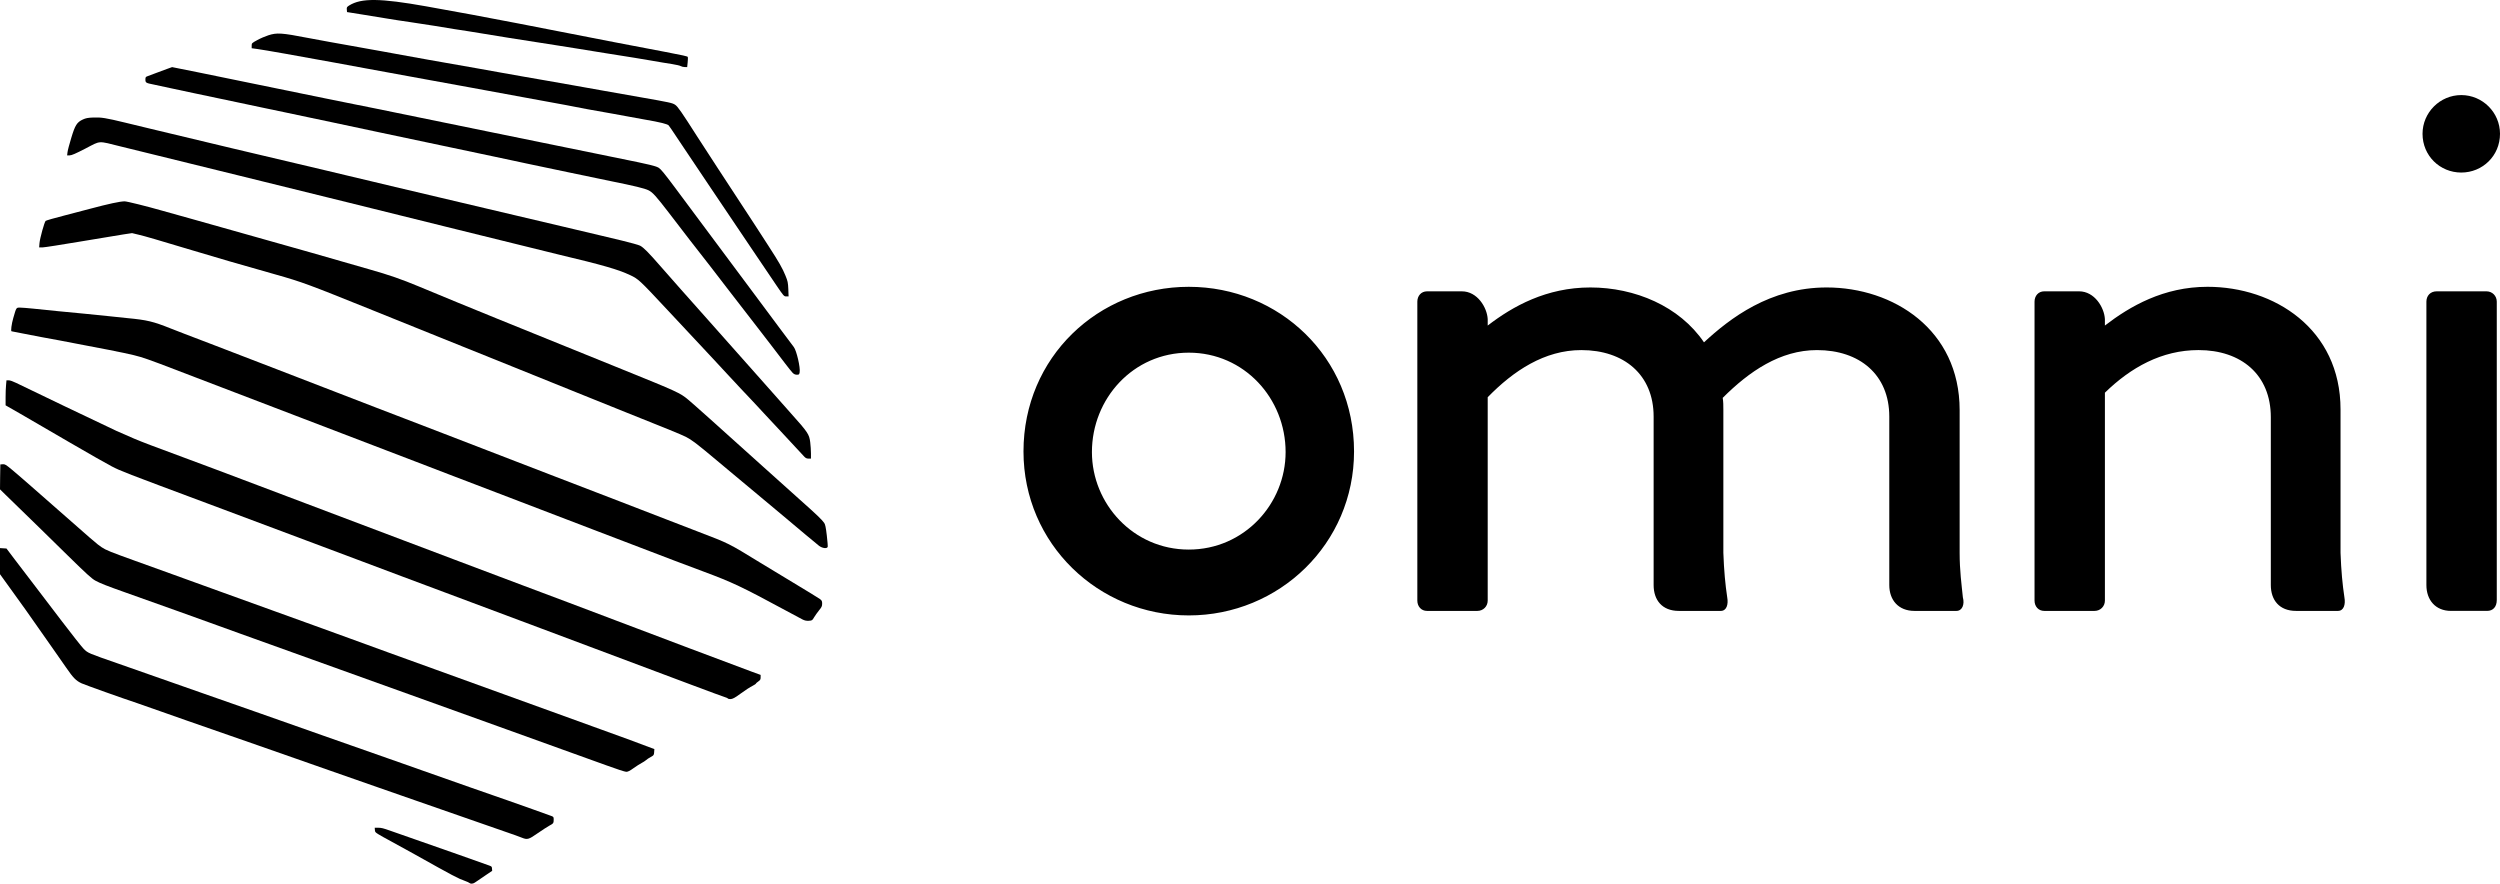 <svg width="447" height="158" viewBox="0 0 447 158" fill="none" xmlns="http://www.w3.org/2000/svg">
<path d="M212.552 110.037C228.713 110.037 242.103 97.225 242.103 80.718C242.103 63.864 228.713 51.282 212.552 51.282C196.39 51.282 183 63.865 183 80.718C183 97.225 196.39 110.037 212.552 110.037ZM212.552 98.264C202.624 98.264 195.236 90.068 195.236 80.833C195.236 71.252 202.624 63.056 212.552 63.056C222.479 63.056 229.867 71.252 229.867 80.833C229.867 90.068 222.479 98.264 212.552 98.264ZM350.961 106.806C351.308 108.076 350.847 109.231 349.809 109.231H342.306C339.42 109.231 337.804 107.27 337.804 104.615V74.487C337.804 66.983 332.494 62.596 324.875 62.596C318.295 62.596 312.754 66.406 308.021 71.138C308.136 71.831 308.136 72.524 308.136 73.333V98.843C308.251 102.075 308.482 104.499 308.828 106.808C309.059 108.078 308.713 109.231 307.674 109.231H300.171C297.169 109.231 295.669 107.27 295.669 104.615V74.486C295.669 66.983 290.359 62.596 282.739 62.596C276.16 62.596 270.619 66.29 266.001 71.023V107.385C266.001 108.423 265.193 109.231 264.154 109.231H255.151C254.112 109.231 253.419 108.423 253.419 107.385V53.938C253.419 52.9 254.112 52.091 255.151 52.091H261.384C264.155 52.091 265.886 54.977 266.002 57.054V58.209C270.504 54.745 276.506 51.398 284.356 51.398C292.321 51.398 300.286 54.745 304.673 61.209C309.29 56.938 316.447 51.397 326.605 51.397C338.495 51.397 350.384 58.9 350.384 73.331V98.841C350.384 102.073 350.73 104.497 350.961 106.806ZM419.181 106.806C419.412 108.076 419.066 109.229 418.029 109.229H410.525C407.524 109.229 406.023 107.268 406.023 104.613V74.599C406.023 66.981 400.713 62.594 393.095 62.594C386.515 62.594 380.974 65.711 376.357 70.213V107.384C376.357 108.422 375.549 109.23 374.51 109.23H365.505C364.467 109.23 363.775 108.422 363.775 107.384V53.936C363.775 52.899 364.467 52.089 365.505 52.089H371.739C374.509 52.089 376.241 54.975 376.356 57.053V58.207C380.858 54.743 386.86 51.28 394.709 51.28C406.599 51.28 418.488 58.785 418.488 73.214V98.841C418.603 102.073 418.834 104.497 419.181 106.806ZM440.074 30.852C436.266 30.852 433.149 27.85 433.149 23.926C433.149 20.116 436.266 17 440.074 17C443.884 17 447 20.117 447 23.926C447 27.851 443.883 30.852 440.074 30.852ZM444.576 52.089H435.687C434.533 52.089 433.84 52.898 433.84 53.936V104.612C433.84 107.267 435.457 109.228 438.227 109.228H444.691C445.73 109.228 446.423 108.537 446.423 107.267V53.936C446.423 52.898 445.615 52.089 444.576 52.089Z" fill="black"/>
<path d="M93.277 149.767C92.972 149.634 91.694 149.175 90.415 148.74C85.41 146.998 75.717 143.625 71.845 142.27C69.604 141.484 66.67 140.456 65.33 139.997C63.991 139.525 61.117 138.522 58.937 137.76C56.758 136.986 53.945 136.006 52.666 135.559C51.4 135.112 48.404 134.072 46.029 133.237C42.255 131.919 38.017 130.444 33.426 128.848C32.696 128.594 30.528 127.832 28.616 127.155C26.704 126.478 24.841 125.825 24.476 125.704C21.943 124.869 15.27 122.487 14.6 122.185C13.602 121.725 13.103 121.217 11.861 119.416C11.337 118.654 10.253 117.094 9.437 115.945C7.939 113.817 5.833 110.818 4.615 109.077C4.238 108.545 3.044 106.888 1.961 105.388L0 102.668V100.334V98L0.572 98.036L1.157 98.073L2.618 100.007C3.422 101.071 4.92 103.03 5.942 104.361C6.965 105.691 9.267 108.714 11.057 111.072C12.847 113.43 14.613 115.655 14.978 116.03C15.745 116.779 15.709 116.767 21.249 118.69C28.08 121.072 31.904 122.415 36.41 124.011C37.384 124.349 39.71 125.172 41.585 125.825C43.46 126.478 45.676 127.251 46.517 127.554C48.087 128.122 50.961 129.138 57.902 131.568C67.863 135.075 71.565 136.369 71.845 136.466C72.016 136.514 73.635 137.095 75.437 137.736C80.101 139.392 88.759 142.427 90.78 143.117C91.718 143.431 93.715 144.145 95.225 144.689C96.735 145.233 98.196 145.765 98.489 145.862C98.976 146.031 99 146.067 99 146.539C99 147.18 98.951 147.24 98.209 147.639C97.88 147.821 96.942 148.425 96.138 148.981C94.519 150.118 94.287 150.179 93.277 149.767Z" fill="black"/>
<path d="M108.405 136.838C105.313 135.714 96.5 132.545 89.171 129.908C81.234 127.066 73.918 124.429 73.163 124.151C72.725 123.994 70.18 123.087 67.502 122.119C64.824 121.164 59.517 119.253 55.694 117.874C51.884 116.495 48.013 115.105 47.112 114.79C46.211 114.464 44.348 113.798 42.973 113.303C41.597 112.795 39.187 111.924 37.616 111.367C36.046 110.799 33.441 109.868 31.834 109.287C26.721 107.449 24.335 106.602 22.399 105.925C19.186 104.788 17.883 104.28 17.055 103.82C16.41 103.47 15.436 102.587 12.174 99.382C8.68 95.947 5.722 93.056 0.998 88.473L0 87.493L0.024 85.268L0.061 83.042L0.487 83.006C0.864 82.97 1.047 83.079 2.07 83.925C2.703 84.445 4.273 85.8 5.551 86.924C17.566 97.495 17.226 97.193 18.175 97.846C18.942 98.366 19.794 98.704 24.165 100.277C26.173 100.99 29.265 102.103 31.043 102.756C32.82 103.397 36.655 104.788 39.564 105.84C42.474 106.88 46.673 108.404 48.877 109.203C51.092 110.001 54.404 111.198 56.242 111.863C58.08 112.528 60.929 113.569 62.572 114.161C64.216 114.766 67.368 115.915 69.572 116.713C71.787 117.511 75.561 118.878 77.972 119.749C85.337 122.422 103.183 128.88 107.371 130.392C109.55 131.178 111.936 132.037 112.666 132.315C113.409 132.593 114.675 133.077 115.503 133.379L117 133.936L116.963 134.492C116.927 135.012 116.89 135.06 116.355 135.351C116.038 135.52 115.649 135.774 115.503 135.919C115.344 136.052 115.004 136.282 114.736 136.415C114.468 136.548 113.823 136.959 113.299 137.334C112.593 137.842 112.252 138.011 111.96 137.999C111.753 137.999 110.146 137.479 108.405 136.838Z" fill="black"/>
<path d="M130.145 124.891C130.109 124.83 129.927 124.745 129.746 124.696C129.552 124.648 126.746 123.615 123.48 122.387C116.234 119.665 109.496 117.137 105.395 115.605C103.702 114.973 99.831 113.515 96.806 112.385C85 107.949 82.968 107.195 79.689 105.98C77.827 105.287 74.319 103.974 71.887 103.063C69.456 102.151 65.875 100.802 63.927 100.073C61.98 99.344 57.903 97.813 54.855 96.67C44.96 92.951 39.456 90.885 37.109 90.022C22.133 84.432 21.649 84.249 19.98 83.386C19.278 83.034 15.927 81.126 12.54 79.157C9.153 77.188 5.173 74.879 3.698 74.016L1 72.472V71.05C1 70.273 1.036 69.276 1.085 68.826L1.157 68H1.569C1.798 68 2.379 68.207 2.911 68.474C4.145 69.094 19.036 76.228 20.839 77.054C21.613 77.407 23.028 78.027 23.984 78.428C25.702 79.145 26.851 79.582 33.782 82.147C35.681 82.839 39.927 84.444 43.218 85.683C46.508 86.935 50.161 88.308 51.323 88.746C54.855 90.071 64.133 93.583 82.29 100.45C86.379 101.993 91.423 103.889 93.48 104.667C95.548 105.433 99.298 106.855 101.827 107.803C104.355 108.763 108.081 110.173 110.113 110.938C112.145 111.704 118.109 113.952 123.359 115.946C128.621 117.939 133.605 119.81 134.464 120.114L136 120.673V121.123C136 121.488 135.927 121.609 135.577 121.852C135.347 122.01 135.153 122.18 135.153 122.229C135.153 122.278 134.923 122.436 134.645 122.581C134.089 122.861 133.218 123.432 132.371 124.052C131.391 124.781 130.98 124.988 130.593 125C130.387 125 130.181 124.951 130.145 124.891Z" fill="black"/>
<path d="M143.476 110.753C143.172 110.596 141.859 109.894 140.559 109.192C132.611 104.897 130.91 104.098 125.769 102.187C122.549 100.989 118.551 99.477 116.497 98.678C115.658 98.364 110.955 96.561 106.046 94.685C101.136 92.81 96.87 91.177 96.567 91.056C96.263 90.935 92.714 89.567 88.667 88.031C84.62 86.482 80.853 85.042 80.282 84.825C79.711 84.595 77.086 83.591 74.449 82.586C71.811 81.582 69.32 80.626 68.919 80.469C67.4 79.876 55.32 75.254 52.635 74.238C51.103 73.657 45.197 71.395 39.51 69.217C27.989 64.788 26.762 64.329 25.109 63.821C23.966 63.458 21.269 62.889 15.691 61.836C14.086 61.534 11.814 61.098 10.647 60.868C9.481 60.639 7.998 60.372 7.366 60.264C6.734 60.155 5.288 59.876 4.17 59.646C3.04 59.429 2.104 59.235 2.067 59.235C1.897 59.235 2.067 57.916 2.371 56.876C2.93 54.928 2.894 55 3.587 55C3.915 55 4.96 55.085 5.92 55.182C8.533 55.46 12.081 55.811 15.083 56.089C16.553 56.222 18.437 56.416 19.276 56.513C20.114 56.609 21.67 56.767 22.739 56.876C26.3 57.215 27.345 57.456 30.638 58.775C31.647 59.175 32.741 59.598 33.069 59.719C33.409 59.84 35.378 60.59 37.444 61.389C39.522 62.187 43.508 63.724 46.315 64.801C49.123 65.877 52.185 67.063 53.121 67.426C54.056 67.789 57.228 69.023 60.169 70.148C63.11 71.286 66.234 72.484 67.096 72.822C68.713 73.439 69.053 73.573 72.2 74.782C73.209 75.157 76.32 76.367 79.127 77.444C81.935 78.533 86.285 80.215 88.789 81.171C91.292 82.139 96.056 83.978 99.362 85.248C102.667 86.519 107.844 88.515 110.846 89.664C113.86 90.826 117.518 92.241 118.988 92.81C120.459 93.379 123.084 94.395 124.821 95.061C130.472 97.226 130.144 97.069 135.941 100.614C136.84 101.171 139.526 102.792 141.896 104.219C144.266 105.647 146.392 106.942 146.611 107.111C146.939 107.365 147 107.474 147 107.934C147 108.369 146.915 108.563 146.453 109.12C146.161 109.483 145.76 110.051 145.566 110.366C145.238 110.934 145.201 110.959 144.618 110.995C144.181 111.019 143.877 110.959 143.476 110.753Z" fill="black"/>
<path d="M146.431 97.579C146.141 97.358 145.064 96.46 144.037 95.599C143.009 94.726 141.159 93.189 139.937 92.156C138.704 91.135 136.915 89.634 135.947 88.823C134.968 88.011 133.505 86.781 132.67 86.092C131.836 85.404 129.829 83.731 128.196 82.354C124.545 79.291 123.698 78.652 122.61 78.098C121.8 77.692 118.825 76.475 112.054 73.781C110.53 73.166 106.443 71.531 102.985 70.129C99.527 68.727 94.388 66.648 91.558 65.517C88.729 64.385 84.811 62.799 82.852 62.012C80.893 61.224 78.281 60.167 77.048 59.675C75.814 59.183 71.22 57.326 66.83 55.555C55.125 50.832 54.037 50.426 49.297 49.086C42.078 47.044 39.515 46.294 34.303 44.732C28.088 42.863 25.899 42.223 24.787 41.965L23.614 41.682L22.127 41.903C21.305 42.026 17.834 42.604 14.4 43.182C10.966 43.761 7.907 44.24 7.58 44.24H7L7.06 43.478C7.133 42.617 7.931 39.714 8.161 39.493C8.245 39.419 9.745 38.976 11.51 38.533C13.276 38.078 15.343 37.537 16.105 37.328C19.382 36.455 21.474 36 22.284 36C22.707 36 26.262 36.886 28.922 37.648C29.491 37.808 31.97 38.497 34.424 39.185C36.891 39.874 39.358 40.575 39.926 40.735C42.514 41.473 48.62 43.195 51.474 43.994C53.203 44.474 55.162 45.027 55.827 45.224C57.133 45.605 61.873 46.97 66.056 48.163C69.587 49.16 71.8 49.934 74.811 51.189C76.214 51.779 79.309 53.058 81.703 54.042C84.097 55.014 87.386 56.367 89.019 57.031C91.57 58.076 103.094 62.75 111.328 66.07C121.111 70.03 121.606 70.252 123.057 71.469C124.097 72.343 127.821 75.663 136.479 83.473C138.535 85.342 141.509 87.999 143.069 89.388C146.056 92.045 146.963 92.918 147.374 93.508C147.555 93.779 147.664 94.296 147.833 95.735C147.954 96.755 148.027 97.69 147.991 97.788C147.846 98.145 147.023 98.034 146.431 97.579Z" fill="black"/>
<path d="M143.815 81.66C143.634 81.478 142.897 80.666 142.159 79.877C141.434 79.077 140.31 77.876 139.681 77.209C139.053 76.542 137.832 75.232 136.962 74.298C135.427 72.636 134.472 71.605 132.477 69.507C131.945 68.936 130.773 67.687 129.878 66.717C128.996 65.746 127.908 64.582 127.461 64.109C126.421 63.005 123.424 59.791 119.072 55.133C114.382 50.111 114.14 49.881 112.666 49.189C110.514 48.183 107.843 47.406 99.792 45.49C97.907 45.029 89.325 42.918 81.842 41.062C78.724 40.286 74.094 39.146 71.568 38.515C69.041 37.885 64.859 36.853 62.272 36.211C57.812 35.107 54.488 34.294 42.557 31.347C39.705 30.643 35.837 29.697 33.975 29.236C32.114 28.775 29.237 28.072 27.569 27.659C25.913 27.247 23.241 26.592 21.646 26.204C17.403 25.148 18.068 25.112 15.288 26.555C13.499 27.477 12.81 27.78 12.459 27.78H12L12.072 27.21C12.109 26.883 12.411 25.743 12.737 24.675C13.426 22.371 13.753 21.861 14.816 21.364C15.348 21.121 15.711 21.049 16.69 21.012C18.08 20.951 18.962 21.097 22.311 21.91C23.544 22.213 25.659 22.723 27.025 23.05C29.89 23.729 38.291 25.743 41.47 26.507C45.047 27.356 55.237 29.77 58.453 30.522C59.48 30.764 61.197 31.177 62.26 31.431C63.324 31.686 65.258 32.147 66.551 32.45C67.845 32.754 69.694 33.203 70.661 33.433C71.628 33.663 75.327 34.537 78.881 35.374C82.434 36.211 86.109 37.084 87.04 37.302C90.159 38.054 94.849 39.158 100.88 40.565C104.168 41.342 107.19 42.057 107.589 42.154C107.988 42.251 109.583 42.639 111.143 43.003C112.702 43.379 114.189 43.792 114.443 43.925C115.071 44.253 115.929 45.114 118.105 47.612C119.942 49.711 121.683 51.688 121.792 51.797C121.828 51.834 124.04 54.308 126.687 57.304C129.347 60.3 132.332 63.66 133.311 64.764C134.29 65.868 136.019 67.82 137.143 69.082C138.255 70.356 140.225 72.563 141.495 73.994C144.468 77.318 144.686 77.645 144.867 79.065C144.94 79.647 145 80.557 145 81.066V82H144.565C144.251 82 144.045 81.903 143.815 81.66Z" fill="black"/>
<path d="M141.734 66.673C141.541 66.479 140.925 65.705 140.345 64.942C139.765 64.179 138.835 62.968 138.292 62.254C137.736 61.54 136.71 60.208 136.009 59.288C134.826 57.751 133.365 55.862 129.85 51.322C129.138 50.39 127.833 48.707 126.964 47.569C126.082 46.443 125.273 45.39 125.152 45.245C124.899 44.954 122.411 41.722 119.621 38.078C117.254 35.002 116.698 34.397 115.95 34.022C115.213 33.671 113.522 33.259 109.15 32.375C107.206 31.976 105.358 31.588 101.602 30.802C96.228 29.663 95.322 29.47 94.114 29.228C93.414 29.082 92.254 28.84 91.518 28.671C90.793 28.513 89.428 28.223 88.499 28.029C86.095 27.533 83.704 27.024 80.709 26.383C79.284 26.08 77.194 25.632 76.059 25.402C72.714 24.7 70.262 24.191 68.149 23.731C65.021 23.065 61.12 22.23 59.272 21.843C58.342 21.649 56.688 21.298 55.589 21.068C54.49 20.838 52.533 20.426 51.241 20.148C49.949 19.881 48.125 19.494 47.195 19.3C46.265 19.107 44.333 18.695 42.908 18.392C38.959 17.545 35.843 16.891 34.575 16.637C33.947 16.504 32.292 16.152 30.891 15.85C29.502 15.547 27.944 15.208 27.449 15.111C26.084 14.845 26 14.784 26 14.228C26 13.828 26.048 13.743 26.326 13.646C26.519 13.574 27.208 13.32 27.872 13.065C28.536 12.823 29.466 12.472 29.925 12.303L30.77 12L35.42 12.932C37.98 13.453 42.847 14.445 46.229 15.148C56.156 17.182 61.688 18.32 63.62 18.695C64.622 18.889 66.216 19.215 67.183 19.409C71.989 20.402 79.296 21.903 86.808 23.429C91.397 24.361 97.266 25.559 99.851 26.092C102.447 26.625 105.491 27.242 106.614 27.472C113.087 28.768 116.553 29.506 117.121 29.724C118.22 30.136 117.616 29.409 124.548 38.731C127.181 42.279 133.679 51.007 134.379 51.927C134.971 52.714 136.251 54.433 139.246 58.465C140.587 60.257 141.794 61.879 141.939 62.06C142.422 62.69 143.135 65.741 142.978 66.576C142.905 66.964 142.857 67 142.483 67C142.193 67 141.963 66.903 141.734 66.673Z" fill="black"/>
<path d="M138.825 51.027C137.598 49.201 136.918 48.202 134.112 44.05C131.973 40.883 129.714 37.535 127.102 33.638C125.607 31.397 123.469 28.219 122.364 26.575C121.258 24.931 120.213 23.372 120.043 23.104C119.873 22.836 119.655 22.532 119.557 22.422C119.351 22.179 117.917 21.826 115.402 21.399C114.406 21.229 113.203 21.01 112.73 20.912C112.268 20.815 110.956 20.571 109.814 20.377C106.388 19.78 102.901 19.147 102.743 19.086C102.67 19.061 101.954 18.927 101.164 18.781C100.374 18.647 98.88 18.367 97.847 18.172C96.815 17.978 94.871 17.612 93.534 17.381C91.02 16.918 87.29 16.236 83.937 15.615C81.483 15.165 78.992 14.714 76.587 14.276C74.607 13.922 72.225 13.484 69.601 12.997C68.739 12.839 66.795 12.473 65.288 12.206C63.782 11.925 61.413 11.487 60.004 11.231C53.285 10.001 47.26 8.93 46.069 8.771L45 8.625V8.163C45 7.724 45.024 7.7 46.008 7.164C46.555 6.86 47.442 6.482 47.977 6.312C49.519 5.812 50.358 5.873 55.084 6.786C56.25 7.018 58.036 7.347 59.032 7.517C60.04 7.7 61.292 7.919 61.826 8.016C62.361 8.114 63.406 8.296 64.134 8.43C64.876 8.564 66.698 8.893 68.204 9.161C69.711 9.441 71.812 9.819 72.882 10.014C73.951 10.208 75.615 10.501 76.587 10.683C79.017 11.122 82.613 11.755 85.577 12.266C86.95 12.51 88.784 12.839 89.647 12.997C90.522 13.168 92.186 13.46 93.352 13.655C94.519 13.862 96.596 14.215 97.969 14.458C99.342 14.702 101.358 15.055 102.464 15.25C103.569 15.445 106.024 15.883 107.931 16.224C109.838 16.565 112.79 17.089 114.491 17.381C119.764 18.306 120.226 18.404 120.711 18.733C121.173 19.025 121.878 20.048 124.636 24.371C125.243 25.321 126.883 27.854 128.304 30.021C135.642 41.224 135.484 40.993 137.416 43.989C139.287 46.875 139.919 47.983 140.453 49.31C140.842 50.26 140.903 50.528 140.951 51.697L141 53H140.587C140.174 53 140.125 52.939 138.825 51.027Z" fill="black"/>
<path d="M121.741 11.829C121.606 11.731 120.895 11.573 120.147 11.451C119.412 11.341 117.757 11.072 116.47 10.84C113.969 10.413 113.54 10.339 108.196 9.497C106.272 9.192 104.065 8.838 103.293 8.703C102.521 8.569 101.001 8.325 99.922 8.166C93.463 7.165 87.113 6.164 86.01 5.956C85.507 5.859 84.453 5.688 83.681 5.578C82.909 5.468 81.83 5.309 81.291 5.212C79.845 4.955 75.984 4.345 73.262 3.942C71.951 3.759 70.161 3.478 69.279 3.331C68.408 3.185 66.423 2.867 64.866 2.611L62.047 2.159L62.01 1.708C61.973 1.317 62.022 1.244 62.439 0.975C64.609 -0.368 67.955 -0.331 76.204 1.134C81.61 2.098 87.174 3.124 92.69 4.198C100.339 5.676 107.694 7.116 109.851 7.544C111.861 7.934 113.871 8.325 118.799 9.253C122.121 9.888 122.893 10.059 122.979 10.181C123.015 10.242 123.003 10.681 122.954 11.145L122.868 12L122.427 11.988C122.182 11.988 121.875 11.915 121.741 11.829Z" fill="black"/>
<path d="M83.945 157.881C83.87 157.805 83.531 157.652 83.192 157.529C81.894 157.071 81.15 156.681 74.16 152.764C72.636 151.907 70.688 150.84 69.832 150.382C68.976 149.925 68.007 149.382 67.668 149.172C67.094 148.81 67.056 148.772 67.028 148.391L67 148H67.64C68.186 148 68.524 148.086 69.785 148.534C70.613 148.829 72.561 149.506 74.113 150.049C78.582 151.602 86.363 154.346 87.473 154.756C87.925 154.927 87.944 154.946 87.972 155.318L88 155.709L86.88 156.461C86.269 156.881 85.629 157.309 85.469 157.424C85.3 157.529 85.046 157.71 84.886 157.814C84.566 158.034 84.142 158.062 83.945 157.881Z" fill="black"/>
</svg>
